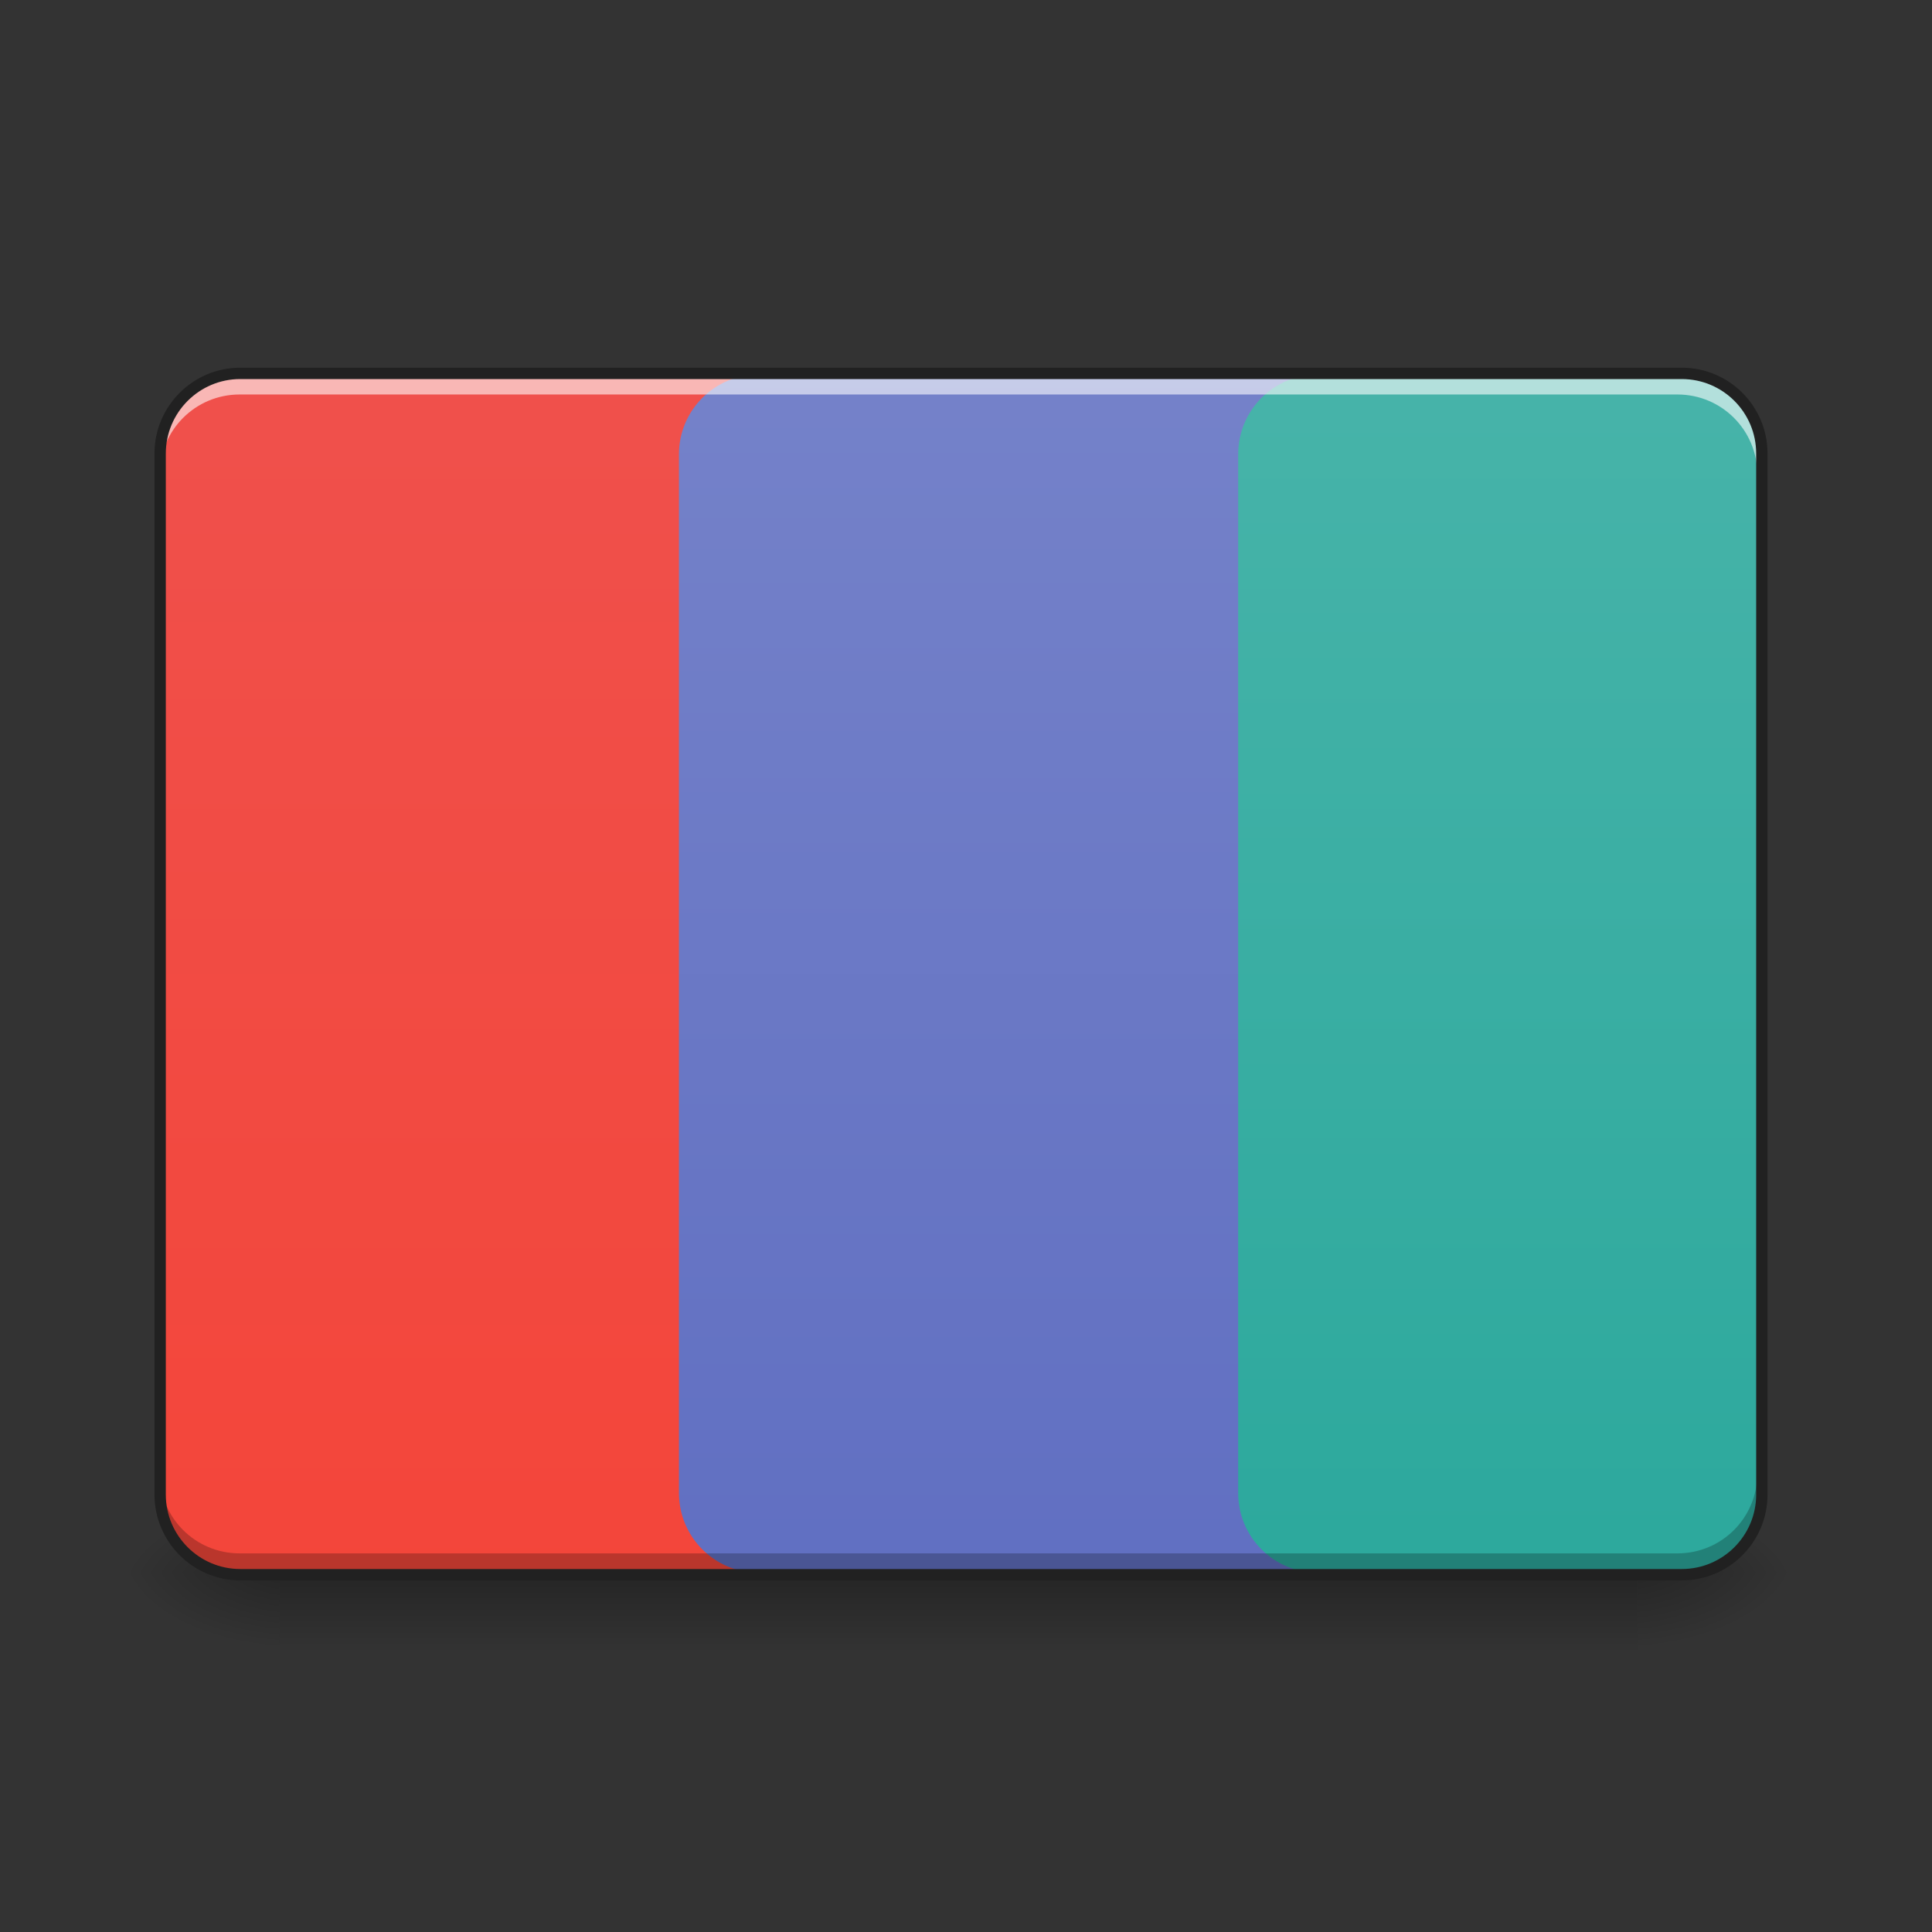 <svg height="48pt" viewBox="0 0 48 48" width="48pt" xmlns="http://www.w3.org/2000/svg" xmlns:xlink="http://www.w3.org/1999/xlink"><rect x="0" y="0" width="48" height="48" fill="#333333" stroke="none"/><linearGradient id="a" gradientUnits="userSpaceOnUse" x1="24.807" x2="24.807" y1="39.074" y2="41.059"><stop offset="0" stop-opacity=".275"/><stop offset="1" stop-opacity="0"/></linearGradient><linearGradient id="b"><stop offset="0" stop-opacity=".314"/><stop offset=".222" stop-opacity=".275"/><stop offset="1" stop-opacity="0"/></linearGradient><radialGradient id="c" cx="450.909" cy="189.579" gradientTransform="matrix(0 -.117 -.211 -0 80.181 92.416)" gradientUnits="userSpaceOnUse" r="21.167" xlink:href="#b"/><radialGradient id="d" cx="450.909" cy="189.579" gradientTransform="matrix(-0 .117 .211 0 -32.551 -14.268)" gradientUnits="userSpaceOnUse" r="21.167" xlink:href="#b"/><radialGradient id="e" cx="450.909" cy="189.579" gradientTransform="matrix(-0 -.117 .211 -0 -32.551 92.416)" gradientUnits="userSpaceOnUse" r="21.167" xlink:href="#b"/><radialGradient id="f" cx="450.909" cy="189.579" gradientTransform="matrix(0 .117 -.211 0 80.181 -14.268)" gradientUnits="userSpaceOnUse" r="21.167" xlink:href="#b"/><linearGradient id="g" gradientUnits="userSpaceOnUse" x1="23.815" x2="23.815" y1="46.02" y2="2.36"><stop offset="0" stop-color="#f44336"/><stop offset="1" stop-color="#ef5350"/></linearGradient><linearGradient id="h" gradientUnits="userSpaceOnUse" x1="23.815" x2="23.815" y1="46.02" y2="2.36"><stop offset="0" stop-color="#5c6bc0"/><stop offset="1" stop-color="#7986cb"/></linearGradient><linearGradient id="i" gradientUnits="userSpaceOnUse" x1="35.722" x2="35.722" y1="46.02" y2="2.36"><stop offset="0" stop-color="#26a69a"/><stop offset="1" stop-color="#4db6ac"/></linearGradient><path d="m6.945 39.074h33.738v1.984h-33.738zm0 0" fill="url(#a)"/><path d="m40.684 39.074h3.969v-1.984h-3.969zm0 0" fill="url(#c)"/><path d="m6.945 39.074h-3.969v1.984h3.969zm0 0" fill="url(#d)"/><path d="m6.945 39.074h-3.969v-1.984h3.969zm0 0" fill="url(#e)"/><path d="m40.684 39.074h3.969v1.984h-3.969zm0 0" fill="url(#f)"/><path d="m5.953 9.305h35.723c1.098 0 1.984.891 1.984 1.984v25.801c0 1.094-.887 1.984-1.984 1.984h-35.723c-1.094 0-1.984-.891-1.984-1.984v-25.801c0-1.094.891-1.984 1.984-1.984zm0 0" fill="url(#g)"/><path d="m18.852 9.305c-1.098 0-1.984.887-1.984 1.984v25.801c0 1.098.887 1.984 1.984 1.984h22.824c1.098 0 1.984-.887 1.984-1.984v-25.801c0-1.098-.887-1.984-1.984-1.984zm0 0" fill="url(#h)"/><path d="m32.746 9.305c-1.102 0-1.984.887-1.984 1.984v25.801c0 1.098.883 1.984 1.984 1.984h8.93c1.098 0 1.984-.887 1.984-1.984v-25.801c0-1.098-.887-1.984-1.984-1.984zm0 0" fill="url(#i)"/><path d="m5.953 9.305c-1.098 0-1.984.887-1.984 1.984v.496c0-1.098.887-1.984 1.984-1.984h35.723c1.098 0 1.984.887 1.984 1.984v-.496c0-1.098-.887-1.984-1.984-1.984zm0 0" fill="#fff" fill-opacity=".588"/><path d="m3.969 36.609v.48c0 1.098.887 1.984 1.984 1.984h35.723c1.098 0 1.984-.887 1.984-1.984v-.48c0 1.102-.887 1.984-1.984 1.984h-35.723c-1.098 0-1.984-.883-1.984-1.984zm0 0" fill-opacity=".235"/><path d="m63.494-115.759h381.005c11.707 0 21.165 9.499 21.165 21.165v275.182c0 11.666-9.457 21.165-21.165 21.165h-381.005c-11.666 0-21.165-9.499-21.165-21.165v-275.182c0-11.666 9.499-21.165 21.165-21.165zm0 0" fill="none" stroke="#212121" stroke-linecap="round" stroke-linejoin="round" stroke-width="3" transform="matrix(.094 0 0 .094 0 20.158)"/></svg>
